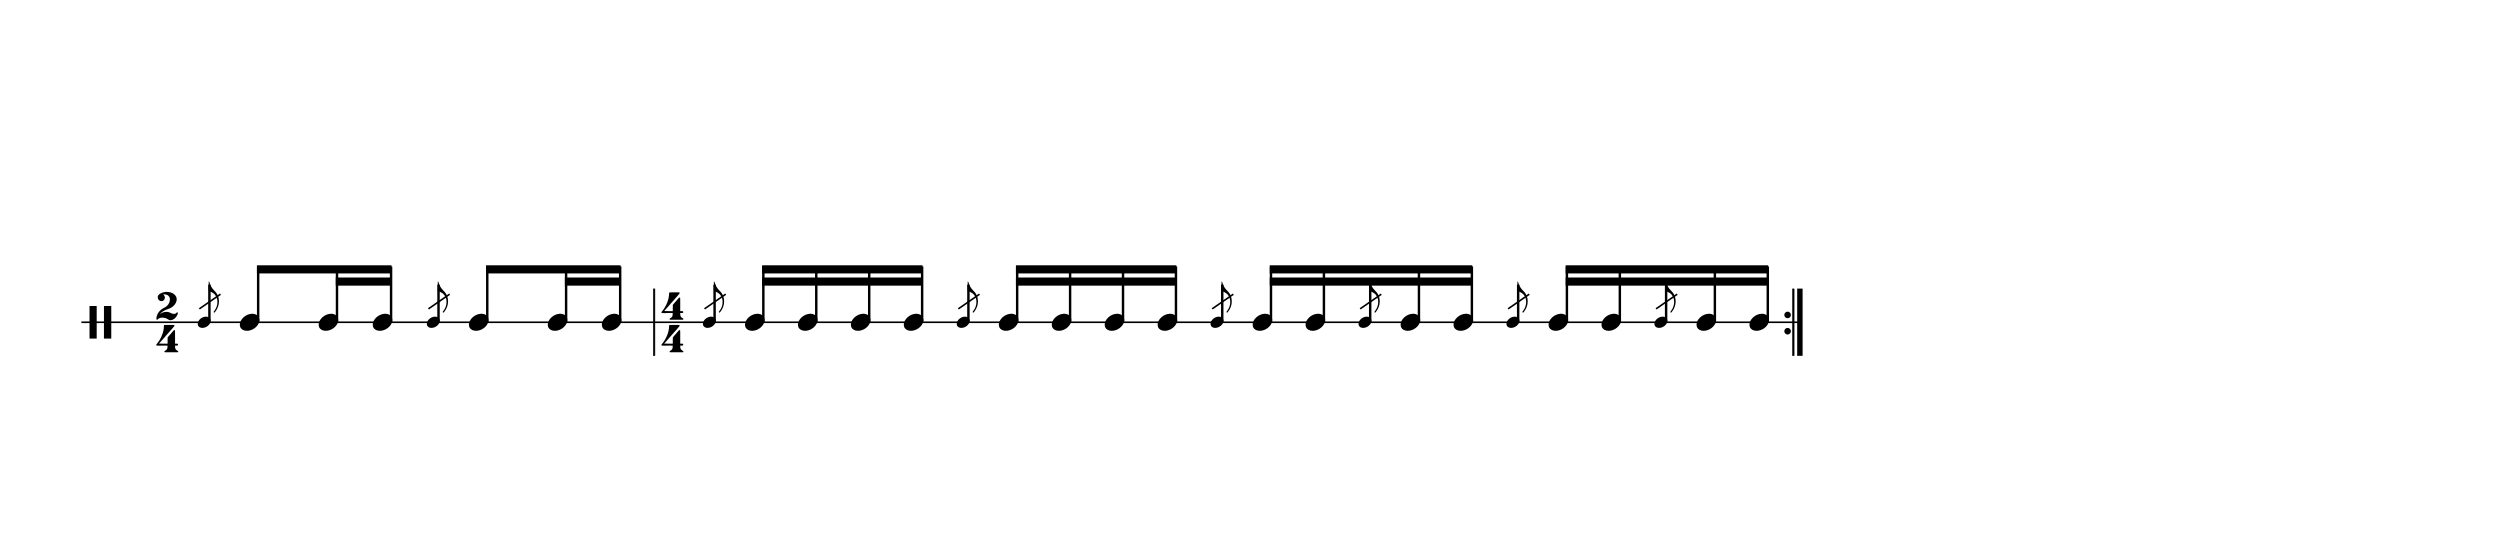 <svg width="1536" height="332" viewBox="0 0 1536 332">
<path stroke-width="1" fill="none" stroke="black" stroke-dasharray="none" d="M50 198L401.385 198">
</path>
<rect stroke-width="0.3" fill="black" stroke="black" stroke-dasharray="none" x="401.385" y="177.5" width="1" height="41">
</rect>
<path stroke-width="0.3" fill="black" stroke="none" stroke-dasharray="none" d="M55 198M55 198L55 188.006L57.189 188.006L59.406 188.006L59.406 198L59.406 208.022L57.189 208.022L55 208.022L55 198M63.87 198.029L63.87 188.006L66.117 188.006L68.363 188.006L68.363 198.029L68.363 208.022L66.117 208.022L63.87 208.022L63.87 198.029">
</path>
<path stroke-width="0.3" fill="black" stroke="none" stroke-dasharray="none" d="M96.13 198M101.803 179.338C101.918 179.338,102.12 179.338,102.35 179.338C102.811 179.338,103.416 179.338,103.56 179.395C105.72 179.654,107.448 180.749,108.197 182.275C108.456 182.794,108.571 183.341,108.571 183.917C108.571 185.328,107.794 186.941,106.382 188.15C105.403 188.986,104.424 189.504,102.898 189.994C100.91 190.627,99.211 191.75,98.117 193.104C98.117 193.104,98.117 193.133,98.117 193.133C98.117 193.133,98.117 193.133,98.117 193.133C98.117 193.133,98.203 193.104,98.261 193.018C99.355 192.125,100.824 191.606,102.149 191.606C103.243 191.606,104.021 191.808,105.058 192.384C105.691 192.701,106.267 192.845,106.814 192.845C107.045 192.845,107.275 192.845,107.534 192.787C107.909 192.701,108.312 192.413,108.456 192.182C108.542 191.981,108.686 191.894,108.859 191.894C109.09 191.894,109.32 192.067,109.32 192.326C109.32 192.528,109.061 193.248,108.83 193.738C107.909 195.581,106.296 196.733,104.741 196.733C104.626 196.733,104.539 196.733,104.424 196.704C104.021 196.704,103.848 196.589,103.33 196.243C102.235 195.523,100.853 195.149,99.643 195.149C99.125 195.149,98.664 195.206,98.232 195.379C97.656 195.581,97.109 195.926,96.936 196.186C96.85 196.387,96.706 196.445,96.533 196.445C96.389 196.445,96.245 196.387,96.158 196.214L96.101 196.128L96.101 195.725C96.101 195.379,96.13 195.264,96.13 195.149C96.158 195.062,96.187 194.89,96.187 194.746C96.706 192.326,98.462 190.166,100.853 189.101C102.811 188.179,104.107 186.538,104.338 184.464C104.395 184.291,104.395 184.147,104.395 183.974C104.395 182.131,103.013 180.864,101.054 180.864C100.91 180.864,100.738 180.864,100.594 180.864C100.306 180.893,100.219 180.893,100.219 180.95C100.219 180.95,100.219 180.979,100.306 181.037C100.968 181.411,101.285 182.131,101.285 182.822C101.285 183.715,100.824 184.55,99.931 184.896C99.643 184.982,99.355 185.011,99.125 185.011C97.915 185.011,96.907 183.974,96.907 182.736C96.907 182.506,96.907 182.275,96.965 182.016C97.397 180.691,99.442 179.597,101.803 179.338M102.696 198.029L102.754 198.029L102.667 198.029L102.696 198.029M102.696 178.618L102.754 178.618L102.667 178.618L102.696 178.618">
</path>
<path stroke-width="0.3" fill="black" stroke="none" stroke-dasharray="none" d="M96 218M101.011 199.654C101.04 199.626,101.443 199.626,102.682 199.626C103.056 199.626,103.459 199.626,103.978 199.626L106.886 199.626L106.973 199.712C107.117 199.798,107.203 199.942,107.203 200.058C107.203 200.23,107.117 200.346,107.002 200.461C106.973 200.547,106.714 200.778,106.541 201.037L105.014 202.794L103.056 205.011L102.019 206.192L100.464 207.978L98.419 210.31C98.074 210.742,97.699 211.088,97.699 211.088C97.699 211.088,97.699 211.088,97.699 211.088C97.699 211.146,97.958 211.146,100.349 211.146L102.97 211.146L102.97 209.274C102.97 207.373,102.97 207.344,102.998 207.315C103.056 207.229,103.315 206.912,104.323 205.731L104.726 205.299L105.13 204.867L105.734 204.09L106.368 203.427L106.685 203.024C106.8 202.851,106.973 202.822,107.117 202.822C107.29 202.822,107.434 202.909,107.52 203.053C107.549 203.139,107.549 203.197,107.549 205.328C107.549 205.818,107.549 206.422,107.549 207.142L107.549 211.146L108.269 211.146C108.931 211.146,108.96 211.146,109.046 211.174C109.277 211.261,109.392 211.491,109.392 211.75C109.392 211.894,109.363 212.067,109.248 212.182C109.075 212.326,109.046 212.326,108.269 212.326L107.549 212.326L107.549 212.816C107.578 214.285,107.866 214.861,108.989 215.466C109.392 215.667,109.478 215.725,109.478 216.013C109.478 216.214,109.421 216.301,109.277 216.416L109.19 216.445L105.245 216.445L101.328 216.445L101.242 216.416C101.069 216.301,101.04 216.214,101.04 216.013C101.04 215.725,101.069 215.667,101.501 215.466C102.624 214.861,102.912 214.285,102.912 212.816L102.912 212.326L99.6 212.326C98.995 212.384,98.506 212.384,98.102 212.384C96.288 212.384,96.259 212.326,96.23 212.326C96.058 212.269,96 212.096,96 211.894C96 211.894,96 211.894,96 211.894C96 211.693,96 211.693,96.576 211.03C98.995 208.093,100.694 203.83,100.694 200.432C100.694 199.914,100.781 199.741,101.011 199.654M102.739 218.029L102.768 218.029L102.682 218.029L102.739 218.029M102.739 198.618L102.768 198.618L102.682 198.618L102.739 198.618">
</path>
<g class="vf-stavenote" id="vf-auto58646">
<g class="vf-note" pointer-events="bounding-box">
<g class="vf-notehead" pointer-events="bounding-box">
<path stroke-width="0.3" fill="#000000" stroke="none" stroke-dasharray="none" d="M147.342 198M154.699 192.777C154.812 192.777,154.98 192.777,155.008 192.777C155.008 192.777,155.036 192.777,155.036 192.777C155.036 192.777,155.205 192.777,155.345 192.777C157.872 192.918,159.361 194.574,159.361 196.652C159.361 197.663,159.024 198.814,158.181 199.909C156.581 202.072,153.969 203.251,151.695 203.251C149.926 203.251,148.41 202.549,147.679 201.117C147.455 200.555,147.342 200.022,147.342 199.432C147.342 196.371,150.768 192.974,154.699 192.777">
</path>
</g>
</g>
<g class="vf-modifiers">
<g class="vf-stavenote" id="vf-auto58656">
<g class="vf-note" pointer-events="bounding-box">
<g class="vf-stem" pointer-events="bounding-box">
<path stroke-width="1.5" fill="none" stroke="#000000" stroke-dasharray="none" d="M128.66 198L128.66 174.9">
</path>
</g>
<g class="vf-notehead" pointer-events="bounding-box">
<path stroke-width="0.3" fill="#000000" stroke="none" stroke-dasharray="none" d="M121.478 198M126.334 194.553C126.408 194.553,126.519 194.553,126.538 194.553C126.538 194.553,126.556 194.553,126.556 194.553C126.556 194.553,126.668 194.553,126.76 194.553C128.428 194.646,129.41 195.739,129.41 197.11C129.41 197.778,129.188 198.537,128.632 199.26C127.576 200.687,125.852 201.466,124.351 201.466C123.183 201.466,122.183 201.002,121.701 200.057C121.553 199.686,121.478 199.334,121.478 198.945C121.478 196.925,123.739 194.683,126.334 194.553">
</path>
</g>
<g class="vf-flag" pointer-events="bounding-box">
<path stroke-width="0.3" fill="#000000" stroke="none" stroke-dasharray="none" d="M128.66 172.9M128.216 175.884L128.216 172.993L128.29 172.993C128.494 172.993,128.623 173.122,128.66 173.345C129.05 175.198,130.217 177.218,131.83 178.738C133.627 180.424,134.535 182.741,134.535 185.132C134.535 187.393,133.738 189.746,132.126 191.692C131.848 192.063,131.83 192.063,131.644 192.063C131.422 192.063,131.274 191.896,131.274 191.674C131.274 191.507,131.292 191.47,131.477 191.266C132.886 189.561,133.59 187.504,133.59 185.539C133.59 183.797,133.034 182.129,131.885 180.869C131.181 180.091,129.884 179.349,128.234 178.775C128.234 178.756,128.216 178.182,128.216 175.884">
</path>
</g>
</g>
<g class="vf-modifiers">
</g>
</g>
<path stroke-width="1" fill="none" stroke="#000000" stroke-dasharray="none" d="M122.478 189.75L135.478 180.75Z">
</path>
</g>
</g>
<g class="vf-stavenote" id="vf-auto58670">
<g class="vf-note" pointer-events="bounding-box">
<g class="vf-notehead" pointer-events="bounding-box">
<path stroke-width="0.3" fill="#000000" stroke="none" stroke-dasharray="none" d="M195.782 198M203.139 192.777C203.251 192.777,203.419 192.777,203.448 192.777C203.448 192.777,203.476 192.777,203.476 192.777C203.476 192.777,203.644 192.777,203.785 192.777C206.312 192.918,207.8 194.574,207.8 196.652C207.8 197.663,207.463 198.814,206.621 199.909C205.02 202.072,202.409 203.251,200.134 203.251C198.365 203.251,196.849 202.549,196.119 201.117C195.894 200.555,195.782 200.022,195.782 199.432C195.782 196.371,199.207 192.974,203.139 192.777">
</path>
</g>
</g>
<g class="vf-modifiers">
</g>
</g>
<g class="vf-stavenote" id="vf-auto58680">
<g class="vf-note" pointer-events="bounding-box">
<g class="vf-notehead" pointer-events="bounding-box">
<path stroke-width="0.3" fill="#000000" stroke="none" stroke-dasharray="none" d="M229.01 198M236.367 192.777C236.48 192.777,236.648 192.777,236.676 192.777C236.676 192.777,236.704 192.777,236.704 192.777C236.704 192.777,236.873 192.777,237.013 192.777C239.54 192.918,241.029 194.574,241.029 196.652C241.029 197.663,240.692 198.814,239.849 199.909C238.249 202.072,235.637 203.251,233.363 203.251C231.594 203.251,230.077 202.549,229.347 201.117C229.123 200.555,229.01 200.022,229.01 199.432C229.01 196.371,232.436 192.974,236.367 192.777">
</path>
</g>
</g>
<g class="vf-modifiers">
</g>
</g>
<g class="vf-stavenote" id="vf-auto58690">
<g class="vf-note" pointer-events="bounding-box">
<g class="vf-notehead" pointer-events="bounding-box">
<path stroke-width="0.3" fill="#000000" stroke="none" stroke-dasharray="none" d="M288.103 198M295.46 192.777C295.573 192.777,295.741 192.777,295.769 192.777C295.769 192.777,295.797 192.777,295.797 192.777C295.797 192.777,295.966 192.777,296.106 192.777C298.633 192.918,300.122 194.574,300.122 196.652C300.122 197.663,299.785 198.814,298.942 199.909C297.342 202.072,294.73 203.251,292.456 203.251C290.687 203.251,289.17 202.549,288.44 201.117C288.216 200.555,288.103 200.022,288.103 199.432C288.103 196.371,291.529 192.974,295.46 192.777">
</path>
</g>
</g>
<g class="vf-modifiers">
<g class="vf-stavenote" id="vf-auto58700">
<g class="vf-note" pointer-events="bounding-box">
<g class="vf-stem" pointer-events="bounding-box">
<path stroke-width="1.5" fill="none" stroke="#000000" stroke-dasharray="none" d="M269.421 198L269.421 174.9">
</path>
</g>
<g class="vf-notehead" pointer-events="bounding-box">
<path stroke-width="0.3" fill="#000000" stroke="none" stroke-dasharray="none" d="M262.239 198M267.095 194.553C267.169 194.553,267.28 194.553,267.299 194.553C267.299 194.553,267.317 194.553,267.317 194.553C267.317 194.553,267.428 194.553,267.521 194.553C269.189 194.646,270.171 195.739,270.171 197.11C270.171 197.778,269.949 198.537,269.393 199.26C268.336 200.687,266.613 201.466,265.112 201.466C263.944 201.466,262.943 201.002,262.462 200.057C262.313 199.686,262.239 199.334,262.239 198.945C262.239 196.925,264.5 194.683,267.095 194.553">
</path>
</g>
<g class="vf-flag" pointer-events="bounding-box">
<path stroke-width="0.3" fill="#000000" stroke="none" stroke-dasharray="none" d="M269.421 172.9M268.976 175.884L268.976 172.993L269.051 172.993C269.254 172.993,269.384 173.122,269.421 173.345C269.81 175.198,270.978 177.218,272.59 178.738C274.388 180.424,275.296 182.741,275.296 185.132C275.296 187.393,274.499 189.746,272.887 191.692C272.609 192.063,272.59 192.063,272.405 192.063C272.183 192.063,272.034 191.896,272.034 191.674C272.034 191.507,272.053 191.47,272.238 191.266C273.647 189.561,274.351 187.504,274.351 185.539C274.351 183.797,273.795 182.129,272.646 180.869C271.942 180.091,270.644 179.349,268.995 178.775C268.995 178.756,268.976 178.182,268.976 175.884">
</path>
</g>
</g>
<g class="vf-modifiers">
</g>
</g>
<path stroke-width="1" fill="none" stroke="#000000" stroke-dasharray="none" d="M263.239 189.75L276.239 180.75Z">
</path>
</g>
</g>
<g class="vf-stavenote" id="vf-auto58714">
<g class="vf-note" pointer-events="bounding-box">
<g class="vf-notehead" pointer-events="bounding-box">
<path stroke-width="0.3" fill="#000000" stroke="none" stroke-dasharray="none" d="M336.543 198M343.899 192.777C344.012 192.777,344.18 192.777,344.208 192.777C344.208 192.777,344.236 192.777,344.236 192.777C344.236 192.777,344.405 192.777,344.545 192.777C347.073 192.918,348.561 194.574,348.561 196.652C348.561 197.663,348.224 198.814,347.381 199.909C345.781 202.072,343.169 203.251,340.895 203.251C339.126 203.251,337.61 202.549,336.879 201.117C336.655 200.555,336.543 200.022,336.543 199.432C336.543 196.371,339.968 192.974,343.899 192.777">
</path>
</g>
</g>
<g class="vf-modifiers">
</g>
</g>
<g class="vf-stavenote" id="vf-auto58724">
<g class="vf-note" pointer-events="bounding-box">
<g class="vf-notehead" pointer-events="bounding-box">
<path stroke-width="0.3" fill="#000000" stroke="none" stroke-dasharray="none" d="M369.771 198M377.128 192.777C377.241 192.777,377.409 192.777,377.437 192.777C377.437 192.777,377.465 192.777,377.465 192.777C377.465 192.777,377.634 192.777,377.774 192.777C380.301 192.918,381.789 194.574,381.789 196.652C381.789 197.663,381.453 198.814,380.61 199.909C379.01 202.072,376.398 203.251,374.124 203.251C372.355 203.251,370.838 202.549,370.108 201.117C369.884 200.555,369.771 200.022,369.771 199.432C369.771 196.371,373.197 192.974,377.128 192.777">
</path>
</g>
</g>
<g class="vf-modifiers">
</g>
</g>
<path stroke-width="1.5" fill="none" stroke="#000000" stroke-dasharray="none" d="M158.611 198L158.611 163.75">
</path>
<path stroke-width="1.5" fill="none" stroke="#000000" stroke-dasharray="none" d="M207.05 198L207.05 163.75">
</path>
<path stroke-width="1.5" fill="none" stroke="#000000" stroke-dasharray="none" d="M240.279 198L240.279 163.75">
</path>
<path stroke-width="0.3" fill="#000000" stroke="none" stroke-dasharray="none" d="M157.861 163L157.861 168L240.529 168L240.529 163Z">
</path>
<path stroke-width="0.3" fill="#000000" stroke="none" stroke-dasharray="none" d="M206.3 170.5L206.3 175.5L240.529 175.5L240.529 170.5Z">
</path>
<path stroke-width="1.5" fill="none" stroke="#000000" stroke-dasharray="none" d="M299.372 198L299.372 163.75">
</path>
<path stroke-width="1.5" fill="none" stroke="#000000" stroke-dasharray="none" d="M347.811 198L347.811 163.75">
</path>
<path stroke-width="1.5" fill="none" stroke="#000000" stroke-dasharray="none" d="M381.039 198L381.039 163.75">
</path>
<path stroke-width="0.3" fill="#000000" stroke="none" stroke-dasharray="none" d="M298.622 163L298.622 168L381.289 168L381.289 163Z">
</path>
<path stroke-width="0.3" fill="#000000" stroke="none" stroke-dasharray="none" d="M347.061 170.5L347.061 175.5L381.289 175.5L381.289 170.5Z">
</path>
<path stroke-width="1" fill="none" stroke="black" stroke-dasharray="none" d="M401.385 198L1106.3 198">
</path>
<rect stroke-width="0.3" fill="black" stroke="black" stroke-dasharray="none" x="1101.3" y="177.5" width="1" height="41">
</rect>
<rect stroke-width="0.3" fill="black" stroke="black" stroke-dasharray="none" x="1104.3" y="177.5" width="3" height="41">
</rect>
<path stroke-width="0.3" fill="black" stroke="none" stroke-dasharray="none" d="M1100.3 193.5 A2 2 0 0 0 1096.3 193.5M1096.3 193.5 A2 2 0 0 0 1100.3 193.5">
</path>
<path stroke-width="0.3" fill="black" stroke="none" stroke-dasharray="none" d="M1100.3 203.5 A2 2 0 0 0 1096.3 203.5M1096.3 203.5 A2 2 0 0 0 1100.3 203.5">
</path>
<path stroke-width="0.3" fill="black" stroke="none" stroke-dasharray="none" d="M406.385 198M411.396 179.654C411.425 179.626,411.828 179.626,413.067 179.626C413.441 179.626,413.844 179.626,414.363 179.626L417.272 179.626L417.358 179.712C417.502 179.798,417.588 179.942,417.588 180.058C417.588 180.23,417.502 180.346,417.387 180.461C417.358 180.547,417.099 180.778,416.926 181.037L415.4 182.794L413.441 185.011L412.404 186.192L410.849 187.978L408.804 190.31C408.459 190.742,408.084 191.088,408.084 191.088C408.084 191.088,408.084 191.088,408.084 191.088C408.084 191.146,408.344 191.146,410.734 191.146L413.355 191.146L413.355 189.274C413.355 187.373,413.355 187.344,413.384 187.315C413.441 187.229,413.7 186.912,414.708 185.731L415.112 185.299L415.515 184.867L416.12 184.09L416.753 183.427L417.07 183.024C417.185 182.851,417.358 182.822,417.502 182.822C417.675 182.822,417.819 182.909,417.905 183.053C417.934 183.139,417.934 183.197,417.934 185.328C417.934 185.818,417.934 186.422,417.934 187.142L417.934 191.146L418.654 191.146C419.316 191.146,419.345 191.146,419.432 191.174C419.662 191.261,419.777 191.491,419.777 191.75C419.777 191.894,419.748 192.067,419.633 192.182C419.46 192.326,419.432 192.326,418.654 192.326L417.934 192.326L417.934 192.816C417.963 194.285,418.251 194.861,419.374 195.466C419.777 195.667,419.864 195.725,419.864 196.013C419.864 196.214,419.806 196.301,419.662 196.416L419.576 196.445L415.63 196.445L411.713 196.445L411.627 196.416C411.454 196.301,411.425 196.214,411.425 196.013C411.425 195.725,411.454 195.667,411.886 195.466C413.009 194.861,413.297 194.285,413.297 192.816L413.297 192.326L409.985 192.326C409.38 192.384,408.891 192.384,408.488 192.384C406.673 192.384,406.644 192.326,406.616 192.326C406.443 192.269,406.385 192.096,406.385 191.894C406.385 191.894,406.385 191.894,406.385 191.894C406.385 191.693,406.385 191.693,406.961 191.03C409.38 188.093,411.08 183.83,411.08 180.432C411.08 179.914,411.166 179.741,411.396 179.654M413.124 198.029L413.153 198.029L413.067 198.029L413.124 198.029M413.124 178.618L413.153 178.618L413.067 178.618L413.124 178.618">
</path>
<path stroke-width="0.3" fill="black" stroke="none" stroke-dasharray="none" d="M406.385 218M411.396 199.654C411.425 199.626,411.828 199.626,413.067 199.626C413.441 199.626,413.844 199.626,414.363 199.626L417.272 199.626L417.358 199.712C417.502 199.798,417.588 199.942,417.588 200.058C417.588 200.23,417.502 200.346,417.387 200.461C417.358 200.547,417.099 200.778,416.926 201.037L415.4 202.794L413.441 205.011L412.404 206.192L410.849 207.978L408.804 210.31C408.459 210.742,408.084 211.088,408.084 211.088C408.084 211.088,408.084 211.088,408.084 211.088C408.084 211.146,408.344 211.146,410.734 211.146L413.355 211.146L413.355 209.274C413.355 207.373,413.355 207.344,413.384 207.315C413.441 207.229,413.7 206.912,414.708 205.731L415.112 205.299L415.515 204.867L416.12 204.09L416.753 203.427L417.07 203.024C417.185 202.851,417.358 202.822,417.502 202.822C417.675 202.822,417.819 202.909,417.905 203.053C417.934 203.139,417.934 203.197,417.934 205.328C417.934 205.818,417.934 206.422,417.934 207.142L417.934 211.146L418.654 211.146C419.316 211.146,419.345 211.146,419.432 211.174C419.662 211.261,419.777 211.491,419.777 211.75C419.777 211.894,419.748 212.067,419.633 212.182C419.46 212.326,419.432 212.326,418.654 212.326L417.934 212.326L417.934 212.816C417.963 214.285,418.251 214.861,419.374 215.466C419.777 215.667,419.864 215.725,419.864 216.013C419.864 216.214,419.806 216.301,419.662 216.416L419.576 216.445L415.63 216.445L411.713 216.445L411.627 216.416C411.454 216.301,411.425 216.214,411.425 216.013C411.425 215.725,411.454 215.667,411.886 215.466C413.009 214.861,413.297 214.285,413.297 212.816L413.297 212.326L409.985 212.326C409.38 212.384,408.891 212.384,408.488 212.384C406.673 212.384,406.644 212.326,406.616 212.326C406.443 212.269,406.385 212.096,406.385 211.894C406.385 211.894,406.385 211.894,406.385 211.894C406.385 211.693,406.385 211.693,406.961 211.03C409.38 208.093,411.08 203.83,411.08 200.432C411.08 199.914,411.166 199.741,411.396 199.654M413.124 218.029L413.153 218.029L413.067 218.029L413.124 218.029M413.124 198.618L413.153 198.618L413.067 198.618L413.124 198.618">
</path>
<g class="vf-stavenote" id="vf-auto58737">
<g class="vf-note" pointer-events="bounding-box">
<g class="vf-notehead" pointer-events="bounding-box">
<path stroke-width="0.3" fill="#000000" stroke="none" stroke-dasharray="none" d="M457.728 198M465.085 192.777C465.197 192.777,465.365 192.777,465.393 192.777C465.393 192.777,465.422 192.777,465.422 192.777C465.422 192.777,465.59 192.777,465.73 192.777C468.258 192.918,469.746 194.574,469.746 196.652C469.746 197.663,469.409 198.814,468.566 199.909C466.966 202.072,464.354 203.251,462.08 203.251C460.311 203.251,458.795 202.549,458.065 201.117C457.84 200.555,457.728 200.022,457.728 199.432C457.728 196.371,461.153 192.974,465.085 192.777">
</path>
</g>
</g>
<g class="vf-modifiers">
<g class="vf-stavenote" id="vf-auto58747">
<g class="vf-note" pointer-events="bounding-box">
<g class="vf-stem" pointer-events="bounding-box">
<path stroke-width="1.5" fill="none" stroke="#000000" stroke-dasharray="none" d="M439.046 198L439.046 174.9">
</path>
</g>
<g class="vf-notehead" pointer-events="bounding-box">
<path stroke-width="0.3" fill="#000000" stroke="none" stroke-dasharray="none" d="M431.864 198M436.719 194.553C436.793 194.553,436.904 194.553,436.923 194.553C436.923 194.553,436.942 194.553,436.942 194.553C436.942 194.553,437.053 194.553,437.145 194.553C438.813 194.646,439.796 195.739,439.796 197.11C439.796 197.778,439.573 198.537,439.017 199.26C437.961 200.687,436.237 201.466,434.736 201.466C433.569 201.466,432.568 201.002,432.086 200.057C431.938 199.686,431.864 199.334,431.864 198.945C431.864 196.925,434.125 194.683,436.719 194.553">
</path>
</g>
<g class="vf-flag" pointer-events="bounding-box">
<path stroke-width="0.3" fill="#000000" stroke="none" stroke-dasharray="none" d="M439.046 172.9M438.601 175.884L438.601 172.993L438.675 172.993C438.879 172.993,439.009 173.122,439.046 173.345C439.435 175.198,440.602 177.218,442.215 178.738C444.012 180.424,444.92 182.741,444.92 185.132C444.92 187.393,444.124 189.746,442.511 191.692C442.233 192.063,442.215 192.063,442.029 192.063C441.807 192.063,441.659 191.896,441.659 191.674C441.659 191.507,441.677 191.47,441.863 191.266C443.271 189.561,443.975 187.504,443.975 185.539C443.975 183.797,443.419 182.129,442.27 180.869C441.566 180.091,440.269 179.349,438.619 178.775C438.619 178.756,438.601 178.182,438.601 175.884">
</path>
</g>
</g>
<g class="vf-modifiers">
</g>
</g>
<path stroke-width="1" fill="none" stroke="#000000" stroke-dasharray="none" d="M432.864 189.75L445.864 180.75Z">
</path>
</g>
</g>
<g class="vf-stavenote" id="vf-auto58761">
<g class="vf-note" pointer-events="bounding-box">
<g class="vf-notehead" pointer-events="bounding-box">
<path stroke-width="0.3" fill="#000000" stroke="none" stroke-dasharray="none" d="M490.249 198M497.606 192.777C497.718 192.777,497.886 192.777,497.915 192.777C497.915 192.777,497.943 192.777,497.943 192.777C497.943 192.777,498.111 192.777,498.251 192.777C500.779 192.918,502.267 194.574,502.267 196.652C502.267 197.663,501.93 198.814,501.088 199.909C499.487 202.072,496.876 203.251,494.601 203.251C492.832 203.251,491.316 202.549,490.586 201.117C490.361 200.555,490.249 200.022,490.249 199.432C490.249 196.371,493.674 192.974,497.606 192.777">
</path>
</g>
</g>
<g class="vf-modifiers">
</g>
</g>
<g class="vf-stavenote" id="vf-auto58771">
<g class="vf-note" pointer-events="bounding-box">
<g class="vf-notehead" pointer-events="bounding-box">
<path stroke-width="0.3" fill="#000000" stroke="none" stroke-dasharray="none" d="M522.77 198M530.127 192.777C530.239 192.777,530.408 192.777,530.436 192.777C530.436 192.777,530.464 192.777,530.464 192.777C530.464 192.777,530.632 192.777,530.773 192.777C533.3 192.918,534.788 194.574,534.788 196.652C534.788 197.663,534.451 198.814,533.609 199.909C532.008 202.072,529.397 203.251,527.122 203.251C525.353 203.251,523.837 202.549,523.107 201.117C522.882 200.555,522.77 200.022,522.77 199.432C522.77 196.371,526.196 192.974,530.127 192.777">
</path>
</g>
</g>
<g class="vf-modifiers">
</g>
</g>
<g class="vf-stavenote" id="vf-auto58781">
<g class="vf-note" pointer-events="bounding-box">
<g class="vf-notehead" pointer-events="bounding-box">
<path stroke-width="0.3" fill="#000000" stroke="none" stroke-dasharray="none" d="M555.291 198M562.648 192.777C562.76 192.777,562.929 192.777,562.957 192.777C562.957 192.777,562.985 192.777,562.985 192.777C562.985 192.777,563.153 192.777,563.294 192.777C565.821 192.918,567.309 194.574,567.309 196.652C567.309 197.663,566.972 198.814,566.13 199.909C564.529 202.072,561.918 203.251,559.643 203.251C557.874 203.251,556.358 202.549,555.628 201.117C555.403 200.555,555.291 200.022,555.291 199.432C555.291 196.371,558.717 192.974,562.648 192.777">
</path>
</g>
</g>
<g class="vf-modifiers">
</g>
</g>
<g class="vf-stavenote" id="vf-auto58791">
<g class="vf-note" pointer-events="bounding-box">
<g class="vf-notehead" pointer-events="bounding-box">
<path stroke-width="0.3" fill="#000000" stroke="none" stroke-dasharray="none" d="M613.676 198M621.033 192.777C621.145 192.777,621.314 192.777,621.342 192.777C621.342 192.777,621.37 192.777,621.37 192.777C621.37 192.777,621.538 192.777,621.679 192.777C624.206 192.918,625.694 194.574,625.694 196.652C625.694 197.663,625.357 198.814,624.515 199.909C622.914 202.072,620.303 203.251,618.028 203.251C616.259 203.251,614.743 202.549,614.013 201.117C613.788 200.555,613.676 200.022,613.676 199.432C613.676 196.371,617.102 192.974,621.033 192.777">
</path>
</g>
</g>
<g class="vf-modifiers">
<g class="vf-stavenote" id="vf-auto58801">
<g class="vf-note" pointer-events="bounding-box">
<g class="vf-stem" pointer-events="bounding-box">
<path stroke-width="1.5" fill="none" stroke="#000000" stroke-dasharray="none" d="M594.994 198L594.994 174.9">
</path>
</g>
<g class="vf-notehead" pointer-events="bounding-box">
<path stroke-width="0.3" fill="#000000" stroke="none" stroke-dasharray="none" d="M587.812 198M592.667 194.553C592.742 194.553,592.853 194.553,592.871 194.553C592.871 194.553,592.89 194.553,592.89 194.553C592.89 194.553,593.001 194.553,593.094 194.553C594.762 194.646,595.744 195.739,595.744 197.11C595.744 197.778,595.522 198.537,594.966 199.26C593.909 200.687,592.186 201.466,590.684 201.466C589.517 201.466,588.516 201.002,588.034 200.057C587.886 199.686,587.812 199.334,587.812 198.945C587.812 196.925,590.073 194.683,592.667 194.553">
</path>
</g>
<g class="vf-flag" pointer-events="bounding-box">
<path stroke-width="0.3" fill="#000000" stroke="none" stroke-dasharray="none" d="M594.994 172.9M594.549 175.884L594.549 172.993L594.623 172.993C594.827 172.993,594.957 173.122,594.994 173.345C595.383 175.198,596.551 177.218,598.163 178.738C599.961 180.424,600.869 182.741,600.869 185.132C600.869 187.393,600.072 189.746,598.46 191.692C598.182 192.063,598.163 192.063,597.978 192.063C597.755 192.063,597.607 191.896,597.607 191.674C597.607 191.507,597.626 191.47,597.811 191.266C599.219 189.561,599.924 187.504,599.924 185.539C599.924 183.797,599.368 182.129,598.219 180.869C597.514 180.091,596.217 179.349,594.568 178.775C594.568 178.756,594.549 178.182,594.549 175.884">
</path>
</g>
</g>
<g class="vf-modifiers">
</g>
</g>
<path stroke-width="1" fill="none" stroke="#000000" stroke-dasharray="none" d="M588.812 189.75L601.812 180.75Z">
</path>
</g>
</g>
<g class="vf-stavenote" id="vf-auto58815">
<g class="vf-note" pointer-events="bounding-box">
<g class="vf-notehead" pointer-events="bounding-box">
<path stroke-width="0.3" fill="#000000" stroke="none" stroke-dasharray="none" d="M646.197 198M653.554 192.777C653.666 192.777,653.835 192.777,653.863 192.777C653.863 192.777,653.891 192.777,653.891 192.777C653.891 192.777,654.059 192.777,654.2 192.777C656.727 192.918,658.215 194.574,658.215 196.652C658.215 197.663,657.878 198.814,657.036 199.909C655.435 202.072,652.824 203.251,650.549 203.251C648.78 203.251,647.264 202.549,646.534 201.117C646.309 200.555,646.197 200.022,646.197 199.432C646.197 196.371,649.623 192.974,653.554 192.777">
</path>
</g>
</g>
<g class="vf-modifiers">
</g>
</g>
<g class="vf-stavenote" id="vf-auto58825">
<g class="vf-note" pointer-events="bounding-box">
<g class="vf-notehead" pointer-events="bounding-box">
<path stroke-width="0.3" fill="#000000" stroke="none" stroke-dasharray="none" d="M678.718 198M686.075 192.777C686.187 192.777,686.356 192.777,686.384 192.777C686.384 192.777,686.412 192.777,686.412 192.777C686.412 192.777,686.581 192.777,686.721 192.777C689.248 192.918,690.736 194.574,690.736 196.652C690.736 197.663,690.399 198.814,689.557 199.909C687.956 202.072,685.345 203.251,683.071 203.251C681.301 203.251,679.785 202.549,679.055 201.117C678.83 200.555,678.718 200.022,678.718 199.432C678.718 196.371,682.144 192.974,686.075 192.777">
</path>
</g>
</g>
<g class="vf-modifiers">
</g>
</g>
<g class="vf-stavenote" id="vf-auto58835">
<g class="vf-note" pointer-events="bounding-box">
<g class="vf-notehead" pointer-events="bounding-box">
<path stroke-width="0.3" fill="#000000" stroke="none" stroke-dasharray="none" d="M711.239 198M718.596 192.777C718.708 192.777,718.877 192.777,718.905 192.777C718.905 192.777,718.933 192.777,718.933 192.777C718.933 192.777,719.102 192.777,719.242 192.777C721.769 192.918,723.257 194.574,723.257 196.652C723.257 197.663,722.92 198.814,722.078 199.909C720.478 202.072,717.866 203.251,715.592 203.251C713.823 203.251,712.306 202.549,711.576 201.117C711.352 200.555,711.239 200.022,711.239 199.432C711.239 196.371,714.665 192.974,718.596 192.777">
</path>
</g>
</g>
<g class="vf-modifiers">
</g>
</g>
<g class="vf-stavenote" id="vf-auto58845">
<g class="vf-note" pointer-events="bounding-box">
<g class="vf-notehead" pointer-events="bounding-box">
<path stroke-width="0.3" fill="#000000" stroke="none" stroke-dasharray="none" d="M769.624 198M776.981 192.777C777.094 192.777,777.262 192.777,777.29 192.777C777.29 192.777,777.318 192.777,777.318 192.777C777.318 192.777,777.487 192.777,777.627 192.777C780.154 192.918,781.643 194.574,781.643 196.652C781.643 197.663,781.306 198.814,780.463 199.909C778.863 202.072,776.251 203.251,773.977 203.251C772.208 203.251,770.691 202.549,769.961 201.117C769.737 200.555,769.624 200.022,769.624 199.432C769.624 196.371,773.05 192.974,776.981 192.777">
</path>
</g>
</g>
<g class="vf-modifiers">
<g class="vf-stavenote" id="vf-auto58855">
<g class="vf-note" pointer-events="bounding-box">
<g class="vf-stem" pointer-events="bounding-box">
<path stroke-width="1.5" fill="none" stroke="#000000" stroke-dasharray="none" d="M750.942 198L750.942 174.9">
</path>
</g>
<g class="vf-notehead" pointer-events="bounding-box">
<path stroke-width="0.3" fill="#000000" stroke="none" stroke-dasharray="none" d="M743.76 198M748.616 194.553C748.69 194.553,748.801 194.553,748.82 194.553C748.82 194.553,748.838 194.553,748.838 194.553C748.838 194.553,748.949 194.553,749.042 194.553C750.71 194.646,751.692 195.739,751.692 197.11C751.692 197.778,751.47 198.537,750.914 199.26C749.858 200.687,748.134 201.466,746.633 201.466C745.465 201.466,744.465 201.002,743.983 200.057C743.834 199.686,743.76 199.334,743.76 198.945C743.76 196.925,746.021 194.683,748.616 194.553">
</path>
</g>
<g class="vf-flag" pointer-events="bounding-box">
<path stroke-width="0.3" fill="#000000" stroke="none" stroke-dasharray="none" d="M750.942 172.9M750.498 175.884L750.498 172.993L750.572 172.993C750.776 172.993,750.905 173.122,750.942 173.345C751.331 175.198,752.499 177.218,754.111 178.738C755.909 180.424,756.817 182.741,756.817 185.132C756.817 187.393,756.02 189.746,754.408 191.692C754.13 192.063,754.111 192.063,753.926 192.063C753.704 192.063,753.555 191.896,753.555 191.674C753.555 191.507,753.574 191.47,753.759 191.266C755.168 189.561,755.872 187.504,755.872 185.539C755.872 183.797,755.316 182.129,754.167 180.869C753.463 180.091,752.165 179.349,750.516 178.775C750.516 178.756,750.498 178.182,750.498 175.884">
</path>
</g>
</g>
<g class="vf-modifiers">
</g>
</g>
<path stroke-width="1" fill="none" stroke="#000000" stroke-dasharray="none" d="M744.76 189.75L757.76 180.75Z">
</path>
</g>
</g>
<g class="vf-stavenote" id="vf-auto58869">
<g class="vf-note" pointer-events="bounding-box">
<g class="vf-notehead" pointer-events="bounding-box">
<path stroke-width="0.3" fill="#000000" stroke="none" stroke-dasharray="none" d="M802.145 198M809.502 192.777C809.615 192.777,809.783 192.777,809.811 192.777C809.811 192.777,809.839 192.777,809.839 192.777C809.839 192.777,810.008 192.777,810.148 192.777C812.675 192.918,814.164 194.574,814.164 196.652C814.164 197.663,813.827 198.814,812.984 199.909C811.384 202.072,808.772 203.251,806.498 203.251C804.729 203.251,803.212 202.549,802.482 201.117C802.258 200.555,802.145 200.022,802.145 199.432C802.145 196.371,805.571 192.974,809.502 192.777">
</path>
</g>
</g>
<g class="vf-modifiers">
</g>
</g>
<g class="vf-stavenote" id="vf-auto58879">
<g class="vf-note" pointer-events="bounding-box">
<g class="vf-notehead" pointer-events="bounding-box">
<path stroke-width="0.3" fill="#000000" stroke="none" stroke-dasharray="none" d="M860.531 198M867.888 192.777C868 192.777,868.168 192.777,868.196 192.777C868.196 192.777,868.224 192.777,868.224 192.777C868.224 192.777,868.393 192.777,868.533 192.777C871.061 192.918,872.549 194.574,872.549 196.652C872.549 197.663,872.212 198.814,871.369 199.909C869.769 202.072,867.157 203.251,864.883 203.251C863.114 203.251,861.598 202.549,860.868 201.117C860.643 200.555,860.531 200.022,860.531 199.432C860.531 196.371,863.956 192.974,867.888 192.777">
</path>
</g>
</g>
<g class="vf-modifiers">
<g class="vf-stavenote" id="vf-auto58889">
<g class="vf-note" pointer-events="bounding-box">
<g class="vf-stem" pointer-events="bounding-box">
<path stroke-width="1.5" fill="none" stroke="#000000" stroke-dasharray="none" d="M841.849 198L841.849 174.9">
</path>
</g>
<g class="vf-notehead" pointer-events="bounding-box">
<path stroke-width="0.3" fill="#000000" stroke="none" stroke-dasharray="none" d="M834.666 198M839.522 194.553C839.596 194.553,839.707 194.553,839.726 194.553C839.726 194.553,839.744 194.553,839.744 194.553C839.744 194.553,839.856 194.553,839.948 194.553C841.616 194.646,842.599 195.739,842.599 197.11C842.599 197.778,842.376 198.537,841.82 199.26C840.764 200.687,839.04 201.466,837.539 201.466C836.371 201.466,835.371 201.002,834.889 200.057C834.741 199.686,834.666 199.334,834.666 198.945C834.666 196.925,836.927 194.683,839.522 194.553">
</path>
</g>
<g class="vf-flag" pointer-events="bounding-box">
<path stroke-width="0.3" fill="#000000" stroke="none" stroke-dasharray="none" d="M841.849 172.9M841.404 175.884L841.404 172.993L841.478 172.993C841.682 172.993,841.811 173.122,841.849 173.345C842.238 175.198,843.405 177.218,845.018 178.738C846.815 180.424,847.723 182.741,847.723 185.132C847.723 187.393,846.927 189.746,845.314 191.692C845.036 192.063,845.018 192.063,844.832 192.063C844.61 192.063,844.462 191.896,844.462 191.674C844.462 191.507,844.48 191.47,844.666 191.266C846.074 189.561,846.778 187.504,846.778 185.539C846.778 183.797,846.222 182.129,845.073 180.869C844.369 180.091,843.072 179.349,841.422 178.775C841.422 178.756,841.404 178.182,841.404 175.884">
</path>
</g>
</g>
<g class="vf-modifiers">
</g>
</g>
<path stroke-width="1" fill="none" stroke="#000000" stroke-dasharray="none" d="M835.666 189.75L848.666 180.75Z">
</path>
</g>
</g>
<g class="vf-stavenote" id="vf-auto58903">
<g class="vf-note" pointer-events="bounding-box">
<g class="vf-notehead" pointer-events="bounding-box">
<path stroke-width="0.3" fill="#000000" stroke="none" stroke-dasharray="none" d="M893.052 198M900.409 192.777C900.521 192.777,900.689 192.777,900.717 192.777C900.717 192.777,900.746 192.777,900.746 192.777C900.746 192.777,900.914 192.777,901.054 192.777C903.582 192.918,905.07 194.574,905.07 196.652C905.07 197.663,904.733 198.814,903.891 199.909C902.29 202.072,899.679 203.251,897.404 203.251C895.635 203.251,894.119 202.549,893.389 201.117C893.164 200.555,893.052 200.022,893.052 199.432C893.052 196.371,896.477 192.974,900.409 192.777">
</path>
</g>
</g>
<g class="vf-modifiers">
</g>
</g>
<g class="vf-stavenote" id="vf-auto58913">
<g class="vf-note" pointer-events="bounding-box">
<g class="vf-notehead" pointer-events="bounding-box">
<path stroke-width="0.3" fill="#000000" stroke="none" stroke-dasharray="none" d="M951.437 198M958.794 192.777C958.906 192.777,959.075 192.777,959.103 192.777C959.103 192.777,959.131 192.777,959.131 192.777C959.131 192.777,959.299 192.777,959.44 192.777C961.967 192.918,963.455 194.574,963.455 196.652C963.455 197.663,963.118 198.814,962.276 199.909C960.675 202.072,958.064 203.251,955.789 203.251C954.02 203.251,952.504 202.549,951.774 201.117C951.549 200.555,951.437 200.022,951.437 199.432C951.437 196.371,954.863 192.974,958.794 192.777">
</path>
</g>
</g>
<g class="vf-modifiers">
<g class="vf-stavenote" id="vf-auto58923">
<g class="vf-note" pointer-events="bounding-box">
<g class="vf-stem" pointer-events="bounding-box">
<path stroke-width="1.5" fill="none" stroke="#000000" stroke-dasharray="none" d="M932.755 198L932.755 174.9">
</path>
</g>
<g class="vf-notehead" pointer-events="bounding-box">
<path stroke-width="0.3" fill="#000000" stroke="none" stroke-dasharray="none" d="M925.573 198M930.428 194.553C930.502 194.553,930.614 194.553,930.632 194.553C930.632 194.553,930.651 194.553,930.651 194.553C930.651 194.553,930.762 194.553,930.855 194.553C932.522 194.646,933.505 195.739,933.505 197.11C933.505 197.778,933.282 198.537,932.726 199.26C931.67 200.687,929.946 201.466,928.445 201.466C927.278 201.466,926.277 201.002,925.795 200.057C925.647 199.686,925.573 199.334,925.573 198.945C925.573 196.925,927.834 194.683,930.428 194.553">
</path>
</g>
<g class="vf-flag" pointer-events="bounding-box">
<path stroke-width="0.3" fill="#000000" stroke="none" stroke-dasharray="none" d="M932.755 172.9M932.31 175.884L932.31 172.993L932.384 172.993C932.588 172.993,932.718 173.122,932.755 173.345C933.144 175.198,934.311 177.218,935.924 178.738C937.722 180.424,938.63 182.741,938.63 185.132C938.63 187.393,937.833 189.746,936.22 191.692C935.942 192.063,935.924 192.063,935.739 192.063C935.516 192.063,935.368 191.896,935.368 191.674C935.368 191.507,935.386 191.47,935.572 191.266C936.98 189.561,937.684 187.504,937.684 185.539C937.684 183.797,937.128 182.129,935.979 180.869C935.275 180.091,933.978 179.349,932.328 178.775C932.328 178.756,932.31 178.182,932.31 175.884">
</path>
</g>
</g>
<g class="vf-modifiers">
</g>
</g>
<path stroke-width="1" fill="none" stroke="#000000" stroke-dasharray="none" d="M926.573 189.75L939.573 180.75Z">
</path>
</g>
</g>
<g class="vf-stavenote" id="vf-auto58937">
<g class="vf-note" pointer-events="bounding-box">
<g class="vf-notehead" pointer-events="bounding-box">
<path stroke-width="0.3" fill="#000000" stroke="none" stroke-dasharray="none" d="M983.958 198M991.315 192.777C991.427 192.777,991.596 192.777,991.624 192.777C991.624 192.777,991.652 192.777,991.652 192.777C991.652 192.777,991.82 192.777,991.961 192.777C994.488 192.918,995.976 194.574,995.976 196.652C995.976 197.663,995.639 198.814,994.797 199.909C993.196 202.072,990.585 203.251,988.31 203.251C986.541 203.251,985.025 202.549,984.295 201.117C984.07 200.555,983.958 200.022,983.958 199.432C983.958 196.371,987.384 192.974,991.315 192.777">
</path>
</g>
</g>
<g class="vf-modifiers">
</g>
</g>
<g class="vf-stavenote" id="vf-auto58947">
<g class="vf-note" pointer-events="bounding-box">
<g class="vf-notehead" pointer-events="bounding-box">
<path stroke-width="0.3" fill="#000000" stroke="none" stroke-dasharray="none" d="M1042.343 198M1049.7 192.777C1049.812 192.777,1049.981 192.777,1050.009 192.777C1050.009 192.777,1050.037 192.777,1050.037 192.777C1050.037 192.777,1050.205 192.777,1050.346 192.777C1052.873 192.918,1054.361 194.574,1054.361 196.652C1054.361 197.663,1054.024 198.814,1053.182 199.909C1051.581 202.072,1048.97 203.251,1046.695 203.251C1044.926 203.251,1043.41 202.549,1042.68 201.117C1042.455 200.555,1042.343 200.022,1042.343 199.432C1042.343 196.371,1045.769 192.974,1049.7 192.777">
</path>
</g>
</g>
<g class="vf-modifiers">
<g class="vf-stavenote" id="vf-auto58957">
<g class="vf-note" pointer-events="bounding-box">
<g class="vf-stem" pointer-events="bounding-box">
<path stroke-width="1.5" fill="none" stroke="#000000" stroke-dasharray="none" d="M1023.661 198L1023.661 174.9">
</path>
</g>
<g class="vf-notehead" pointer-events="bounding-box">
<path stroke-width="0.3" fill="#000000" stroke="none" stroke-dasharray="none" d="M1016.479 198M1021.335 194.553C1021.409 194.553,1021.52 194.553,1021.538 194.553C1021.538 194.553,1021.557 194.553,1021.557 194.553C1021.557 194.553,1021.668 194.553,1021.761 194.553C1023.429 194.646,1024.411 195.739,1024.411 197.11C1024.411 197.778,1024.189 198.537,1023.633 199.26C1022.576 200.687,1020.853 201.466,1019.352 201.466C1018.184 201.466,1017.183 201.002,1016.701 200.057C1016.553 199.686,1016.479 199.334,1016.479 198.945C1016.479 196.925,1018.74 194.683,1021.335 194.553">
</path>
</g>
<g class="vf-flag" pointer-events="bounding-box">
<path stroke-width="0.3" fill="#000000" stroke="none" stroke-dasharray="none" d="M1023.661 172.9M1023.216 175.884L1023.216 172.993L1023.29 172.993C1023.494 172.993,1023.624 173.122,1023.661 173.345C1024.05 175.198,1025.218 177.218,1026.83 178.738C1028.628 180.424,1029.536 182.741,1029.536 185.132C1029.536 187.393,1028.739 189.746,1027.127 191.692C1026.849 192.063,1026.83 192.063,1026.645 192.063C1026.422 192.063,1026.274 191.896,1026.274 191.674C1026.274 191.507,1026.293 191.47,1026.478 191.266C1027.886 189.561,1028.591 187.504,1028.591 185.539C1028.591 183.797,1028.035 182.129,1026.886 180.869C1026.181 180.091,1024.884 179.349,1023.235 178.775C1023.235 178.756,1023.216 178.182,1023.216 175.884">
</path>
</g>
</g>
<g class="vf-modifiers">
</g>
</g>
<path stroke-width="1" fill="none" stroke="#000000" stroke-dasharray="none" d="M1017.479 189.75L1030.479 180.75Z">
</path>
</g>
</g>
<g class="vf-stavenote" id="vf-auto58971">
<g class="vf-note" pointer-events="bounding-box">
<g class="vf-notehead" pointer-events="bounding-box">
<path stroke-width="0.3" fill="#000000" stroke="none" stroke-dasharray="none" d="M1074.864 198M1082.221 192.777C1082.333 192.777,1082.502 192.777,1082.53 192.777C1082.53 192.777,1082.558 192.777,1082.558 192.777C1082.558 192.777,1082.726 192.777,1082.867 192.777C1085.394 192.918,1086.882 194.574,1086.882 196.652C1086.882 197.663,1086.545 198.814,1085.703 199.909C1084.102 202.072,1081.491 203.251,1079.216 203.251C1077.447 203.251,1075.931 202.549,1075.201 201.117C1074.976 200.555,1074.864 200.022,1074.864 199.432C1074.864 196.371,1078.29 192.974,1082.221 192.777">
</path>
</g>
</g>
<g class="vf-modifiers">
</g>
</g>
<path stroke-width="1.5" fill="none" stroke="#000000" stroke-dasharray="none" d="M468.996 198L468.996 163.75">
</path>
<path stroke-width="1.5" fill="none" stroke="#000000" stroke-dasharray="none" d="M501.517 198L501.517 163.75">
</path>
<path stroke-width="1.5" fill="none" stroke="#000000" stroke-dasharray="none" d="M534.038 198L534.038 163.75">
</path>
<path stroke-width="1.5" fill="none" stroke="#000000" stroke-dasharray="none" d="M566.559 198L566.559 163.75">
</path>
<path stroke-width="0.3" fill="#000000" stroke="none" stroke-dasharray="none" d="M468.246 163L468.246 168L566.809 168L566.809 163Z">
</path>
<path stroke-width="0.3" fill="#000000" stroke="none" stroke-dasharray="none" d="M468.246 170.5L468.246 175.5L566.809 175.5L566.809 170.5Z">
</path>
<path stroke-width="1.5" fill="none" stroke="#000000" stroke-dasharray="none" d="M624.944 198L624.944 163.75">
</path>
<path stroke-width="1.5" fill="none" stroke="#000000" stroke-dasharray="none" d="M657.465 198L657.465 163.75">
</path>
<path stroke-width="1.5" fill="none" stroke="#000000" stroke-dasharray="none" d="M689.986 198L689.986 163.75">
</path>
<path stroke-width="1.5" fill="none" stroke="#000000" stroke-dasharray="none" d="M722.507 198L722.507 163.75">
</path>
<path stroke-width="0.3" fill="#000000" stroke="none" stroke-dasharray="none" d="M624.194 163L624.194 168L722.757 168L722.757 163Z">
</path>
<path stroke-width="0.3" fill="#000000" stroke="none" stroke-dasharray="none" d="M624.194 170.5L624.194 175.5L722.757 175.5L722.757 170.5Z">
</path>
<path stroke-width="1.5" fill="none" stroke="#000000" stroke-dasharray="none" d="M780.893 198L780.893 163.75">
</path>
<path stroke-width="1.5" fill="none" stroke="#000000" stroke-dasharray="none" d="M813.414 198L813.414 163.75">
</path>
<path stroke-width="1.5" fill="none" stroke="#000000" stroke-dasharray="none" d="M871.799 198L871.799 163.75">
</path>
<path stroke-width="1.5" fill="none" stroke="#000000" stroke-dasharray="none" d="M904.32 198L904.32 163.75">
</path>
<path stroke-width="0.3" fill="#000000" stroke="none" stroke-dasharray="none" d="M780.143 163L780.143 168L904.57 168L904.57 163Z">
</path>
<path stroke-width="0.3" fill="#000000" stroke="none" stroke-dasharray="none" d="M780.143 170.5L780.143 175.5L904.57 175.5L904.57 170.5Z">
</path>
<path stroke-width="1.5" fill="none" stroke="#000000" stroke-dasharray="none" d="M962.705 198L962.705 163.75">
</path>
<path stroke-width="1.5" fill="none" stroke="#000000" stroke-dasharray="none" d="M995.226 198L995.226 163.75">
</path>
<path stroke-width="1.5" fill="none" stroke="#000000" stroke-dasharray="none" d="M1053.611 198L1053.611 163.75">
</path>
<path stroke-width="1.5" fill="none" stroke="#000000" stroke-dasharray="none" d="M1086.132 198L1086.132 163.75">
</path>
<path stroke-width="0.3" fill="#000000" stroke="none" stroke-dasharray="none" d="M961.955 163L961.955 168L1086.382 168L1086.382 163Z">
</path>
<path stroke-width="0.3" fill="#000000" stroke="none" stroke-dasharray="none" d="M961.955 170.5L961.955 175.5L1086.382 175.5L1086.382 170.5Z">
</path>
</svg>